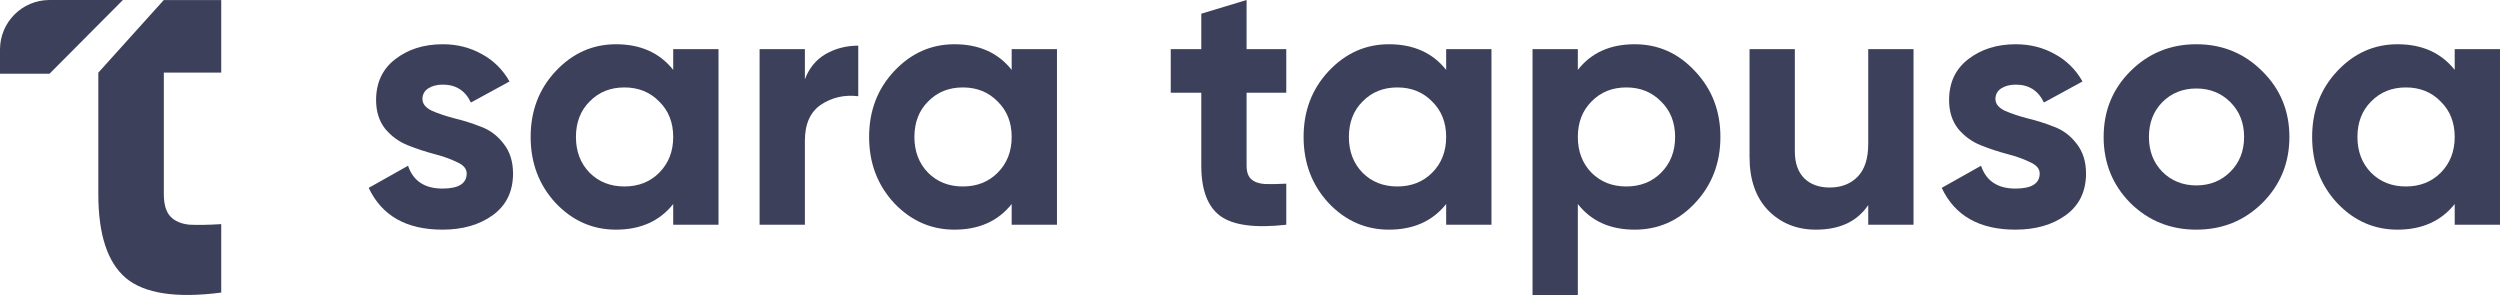 <svg width="506" height="60" viewBox="0 0 506 60" fill="none" xmlns="http://www.w3.org/2000/svg">
<path d="M85.502 20.043C85.502 20.99 86.118 21.772 87.35 22.388C88.629 22.957 90.169 23.478 91.969 23.952C93.77 24.378 95.57 24.947 97.371 25.658C99.171 26.321 100.688 27.458 101.92 29.069C103.199 30.68 103.839 32.694 103.839 35.11C103.839 38.759 102.465 41.578 99.716 43.568C97.016 45.511 93.628 46.482 89.553 46.482C82.256 46.482 77.281 43.663 74.627 38.024L82.588 33.547C83.63 36.627 85.952 38.167 89.553 38.167C92.822 38.167 94.457 37.148 94.457 35.11C94.457 34.163 93.817 33.405 92.538 32.836C91.306 32.22 89.79 31.675 87.989 31.201C86.189 30.727 84.388 30.135 82.588 29.424C80.787 28.714 79.247 27.6 77.968 26.084C76.736 24.52 76.12 22.578 76.12 20.256C76.12 16.75 77.399 14.002 79.958 12.011C82.564 9.974 85.786 8.955 89.624 8.955C92.514 8.955 95.144 9.619 97.513 10.945C99.882 12.225 101.754 14.073 103.128 16.489L95.31 20.753C94.173 18.337 92.277 17.129 89.624 17.129C88.439 17.129 87.444 17.389 86.639 17.911C85.881 18.432 85.502 19.142 85.502 20.043Z" fill="#3D405B"/>
<path d="M136.257 9.95H145.426V45.487H136.257V41.294C133.509 44.753 129.647 46.482 124.672 46.482C119.934 46.482 115.859 44.682 112.448 41.081C109.083 37.432 107.401 32.978 107.401 27.719C107.401 22.459 109.083 18.029 112.448 14.428C115.859 10.78 119.934 8.955 124.672 8.955C129.647 8.955 133.509 10.685 136.257 14.144V9.95ZM119.342 34.968C121.19 36.816 123.535 37.74 126.378 37.74C129.221 37.74 131.566 36.816 133.414 34.968C135.31 33.073 136.257 30.657 136.257 27.719C136.257 24.781 135.31 22.388 133.414 20.54C131.566 18.645 129.221 17.697 126.378 17.697C123.535 17.697 121.19 18.645 119.342 20.54C117.494 22.388 116.57 24.781 116.57 27.719C116.57 30.657 117.494 33.073 119.342 34.968Z" fill="#3D405B"/>
<path d="M162.908 16.063C163.761 13.788 165.159 12.082 167.102 10.945C169.092 9.808 171.295 9.24 173.711 9.24V19.474C170.916 19.142 168.405 19.711 166.178 21.18C163.998 22.649 162.908 25.089 162.908 28.501V45.487H153.74V9.95H162.908V16.063Z" fill="#3D405B"/>
<path d="M204.763 9.95H213.931V45.487H204.763V41.294C202.015 44.753 198.153 46.482 193.178 46.482C188.44 46.482 184.365 44.682 180.953 41.081C177.589 37.432 175.907 32.978 175.907 27.719C175.907 22.459 177.589 18.029 180.953 14.428C184.365 10.78 188.44 8.955 193.178 8.955C198.153 8.955 202.015 10.685 204.763 14.144V9.95ZM187.847 34.968C189.695 36.816 192.041 37.74 194.884 37.74C197.727 37.74 200.072 36.816 201.92 34.968C203.815 33.073 204.763 30.657 204.763 27.719C204.763 24.781 203.815 22.388 201.92 20.54C200.072 18.645 197.727 17.697 194.884 17.697C192.041 17.697 189.695 18.645 187.847 20.54C185.999 22.388 185.075 24.781 185.075 27.719C185.075 30.657 185.999 33.073 187.847 34.968Z" fill="#3D405B"/>
<path d="M260.341 18.764H252.31V33.547C252.31 34.779 252.618 35.679 253.233 36.248C253.849 36.816 254.75 37.148 255.934 37.243C257.119 37.29 258.588 37.266 260.341 37.172V45.487C254.039 46.198 249.585 45.606 246.979 43.71C244.42 41.815 243.141 38.427 243.141 33.547V18.764H236.958V9.95H243.141V2.772L252.31 0V9.95H260.341V18.764Z" fill="#3D405B"/>
<path d="M292.703 9.95H301.871V45.487H292.703V41.294C289.955 44.753 286.093 46.482 281.118 46.482C276.379 46.482 272.305 44.682 268.893 41.081C265.529 37.432 263.847 32.978 263.847 27.719C263.847 22.459 265.529 18.029 268.893 14.428C272.305 10.78 276.379 8.955 281.118 8.955C286.093 8.955 289.955 10.685 292.703 14.144V9.95ZM275.787 34.968C277.635 36.816 279.981 37.74 282.823 37.74C285.666 37.74 288.012 36.816 289.86 34.968C291.755 33.073 292.703 30.657 292.703 27.719C292.703 24.781 291.755 22.388 289.86 20.54C288.012 18.645 285.666 17.697 282.823 17.697C279.981 17.697 277.635 18.645 275.787 20.54C273.939 22.388 273.015 24.781 273.015 27.719C273.015 30.657 273.939 33.073 275.787 34.968Z" fill="#3D405B"/>
<path d="M330.868 8.955C335.653 8.955 339.728 10.78 343.092 14.428C346.504 18.029 348.21 22.459 348.21 27.719C348.21 32.978 346.504 37.432 343.092 41.081C339.728 44.682 335.653 46.482 330.868 46.482C325.892 46.482 322.055 44.753 319.354 41.294V59.702H310.185V9.95H319.354V14.144C322.055 10.685 325.892 8.955 330.868 8.955ZM322.126 34.968C323.974 36.816 326.319 37.74 329.162 37.74C332.005 37.74 334.35 36.816 336.198 34.968C338.094 33.073 339.041 30.657 339.041 27.719C339.041 24.781 338.094 22.388 336.198 20.54C334.35 18.645 332.005 17.697 329.162 17.697C326.319 17.697 323.974 18.645 322.126 20.54C320.278 22.388 319.354 24.781 319.354 27.719C319.354 30.657 320.278 33.073 322.126 34.968Z" fill="#3D405B"/>
<path d="M378.13 9.95H387.299V45.487H378.13V41.507C375.903 44.824 372.373 46.482 367.54 46.482C363.655 46.482 360.433 45.179 357.874 42.573C355.363 39.967 354.107 36.366 354.107 31.77V9.95H363.276V30.633C363.276 33.002 363.915 34.826 365.195 36.105C366.474 37.337 368.18 37.953 370.312 37.953C372.681 37.953 374.576 37.219 375.998 35.75C377.419 34.281 378.13 32.078 378.13 29.14V9.95Z" fill="#3D405B"/>
<path d="M403.876 20.043C403.876 20.99 404.492 21.772 405.724 22.388C407.003 22.957 408.543 23.478 410.344 23.952C412.144 24.378 413.945 24.947 415.745 25.658C417.546 26.321 419.062 27.458 420.294 29.069C421.573 30.68 422.213 32.694 422.213 35.11C422.213 38.759 420.839 41.578 418.091 43.568C415.39 45.511 412.002 46.482 407.927 46.482C400.63 46.482 395.655 43.663 393.002 38.024L400.962 33.547C402.004 36.627 404.326 38.167 407.927 38.167C411.197 38.167 412.831 37.148 412.831 35.11C412.831 34.163 412.192 33.405 410.912 32.836C409.68 32.22 408.164 31.675 406.364 31.201C404.563 30.727 402.762 30.135 400.962 29.424C399.161 28.714 397.621 27.6 396.342 26.084C395.11 24.52 394.494 22.578 394.494 20.256C394.494 16.75 395.773 14.002 398.332 12.011C400.938 9.974 404.16 8.955 407.998 8.955C410.889 8.955 413.518 9.619 415.887 10.945C418.257 12.225 420.128 14.073 421.502 16.489L413.684 20.753C412.547 18.337 410.652 17.129 407.998 17.129C406.814 17.129 405.819 17.389 405.013 17.911C404.255 18.432 403.876 19.142 403.876 20.043Z" fill="#3D405B"/>
<path d="M457.901 41.081C454.252 44.682 449.798 46.482 444.539 46.482C439.28 46.482 434.826 44.682 431.177 41.081C427.576 37.432 425.776 32.978 425.776 27.719C425.776 22.459 427.576 18.029 431.177 14.428C434.826 10.78 439.28 8.955 444.539 8.955C449.798 8.955 454.252 10.78 457.901 14.428C461.549 18.029 463.374 22.459 463.374 27.719C463.374 32.978 461.549 37.432 457.901 41.081ZM437.645 34.755C439.493 36.603 441.791 37.527 444.539 37.527C447.287 37.527 449.585 36.603 451.433 34.755C453.281 32.907 454.205 30.562 454.205 27.719C454.205 24.876 453.281 22.53 451.433 20.683C449.585 18.834 447.287 17.911 444.539 17.911C441.791 17.911 439.493 18.834 437.645 20.683C435.844 22.53 434.944 24.876 434.944 27.719C434.944 30.562 435.844 32.907 437.645 34.755Z" fill="#3D405B"/>
<path d="M496.832 9.95H506V45.487H496.832V41.294C494.083 44.753 490.222 46.482 485.246 46.482C480.508 46.482 476.433 44.682 473.022 41.081C469.658 37.432 467.976 32.978 467.976 27.719C467.976 22.459 469.658 18.029 473.022 14.428C476.433 10.78 480.508 8.955 485.246 8.955C490.222 8.955 494.083 10.685 496.832 14.144V9.95ZM479.916 34.968C481.764 36.816 484.109 37.74 486.952 37.74C489.795 37.74 492.141 36.816 493.988 34.968C495.884 33.073 496.832 30.657 496.832 27.719C496.832 24.781 495.884 22.388 493.988 20.54C492.141 18.645 489.795 17.697 486.952 17.697C484.109 17.697 481.764 18.645 479.916 20.54C478.068 22.388 477.144 24.781 477.144 27.719C477.144 30.657 478.068 33.073 479.916 34.968Z" fill="#3D405B"/>
<path d="M24.876 0L10.019 14.925H0V10.019C0 4.486 4.486 0 10.019 0H24.876Z" fill="#3D405B"/>
<path d="M44.776 14.691H33.161V39.323C33.161 41.376 33.606 42.876 34.497 43.823C35.388 44.77 36.69 45.323 38.403 45.481C40.117 45.56 42.241 45.52 44.776 45.362V59.218C35.662 60.402 29.221 59.415 25.451 56.257C21.751 53.099 19.901 47.454 19.901 39.323V14.691V14.704L33.156 0L33.161 0.007H44.776V14.691Z" fill="#3D405B"/>
</svg>
